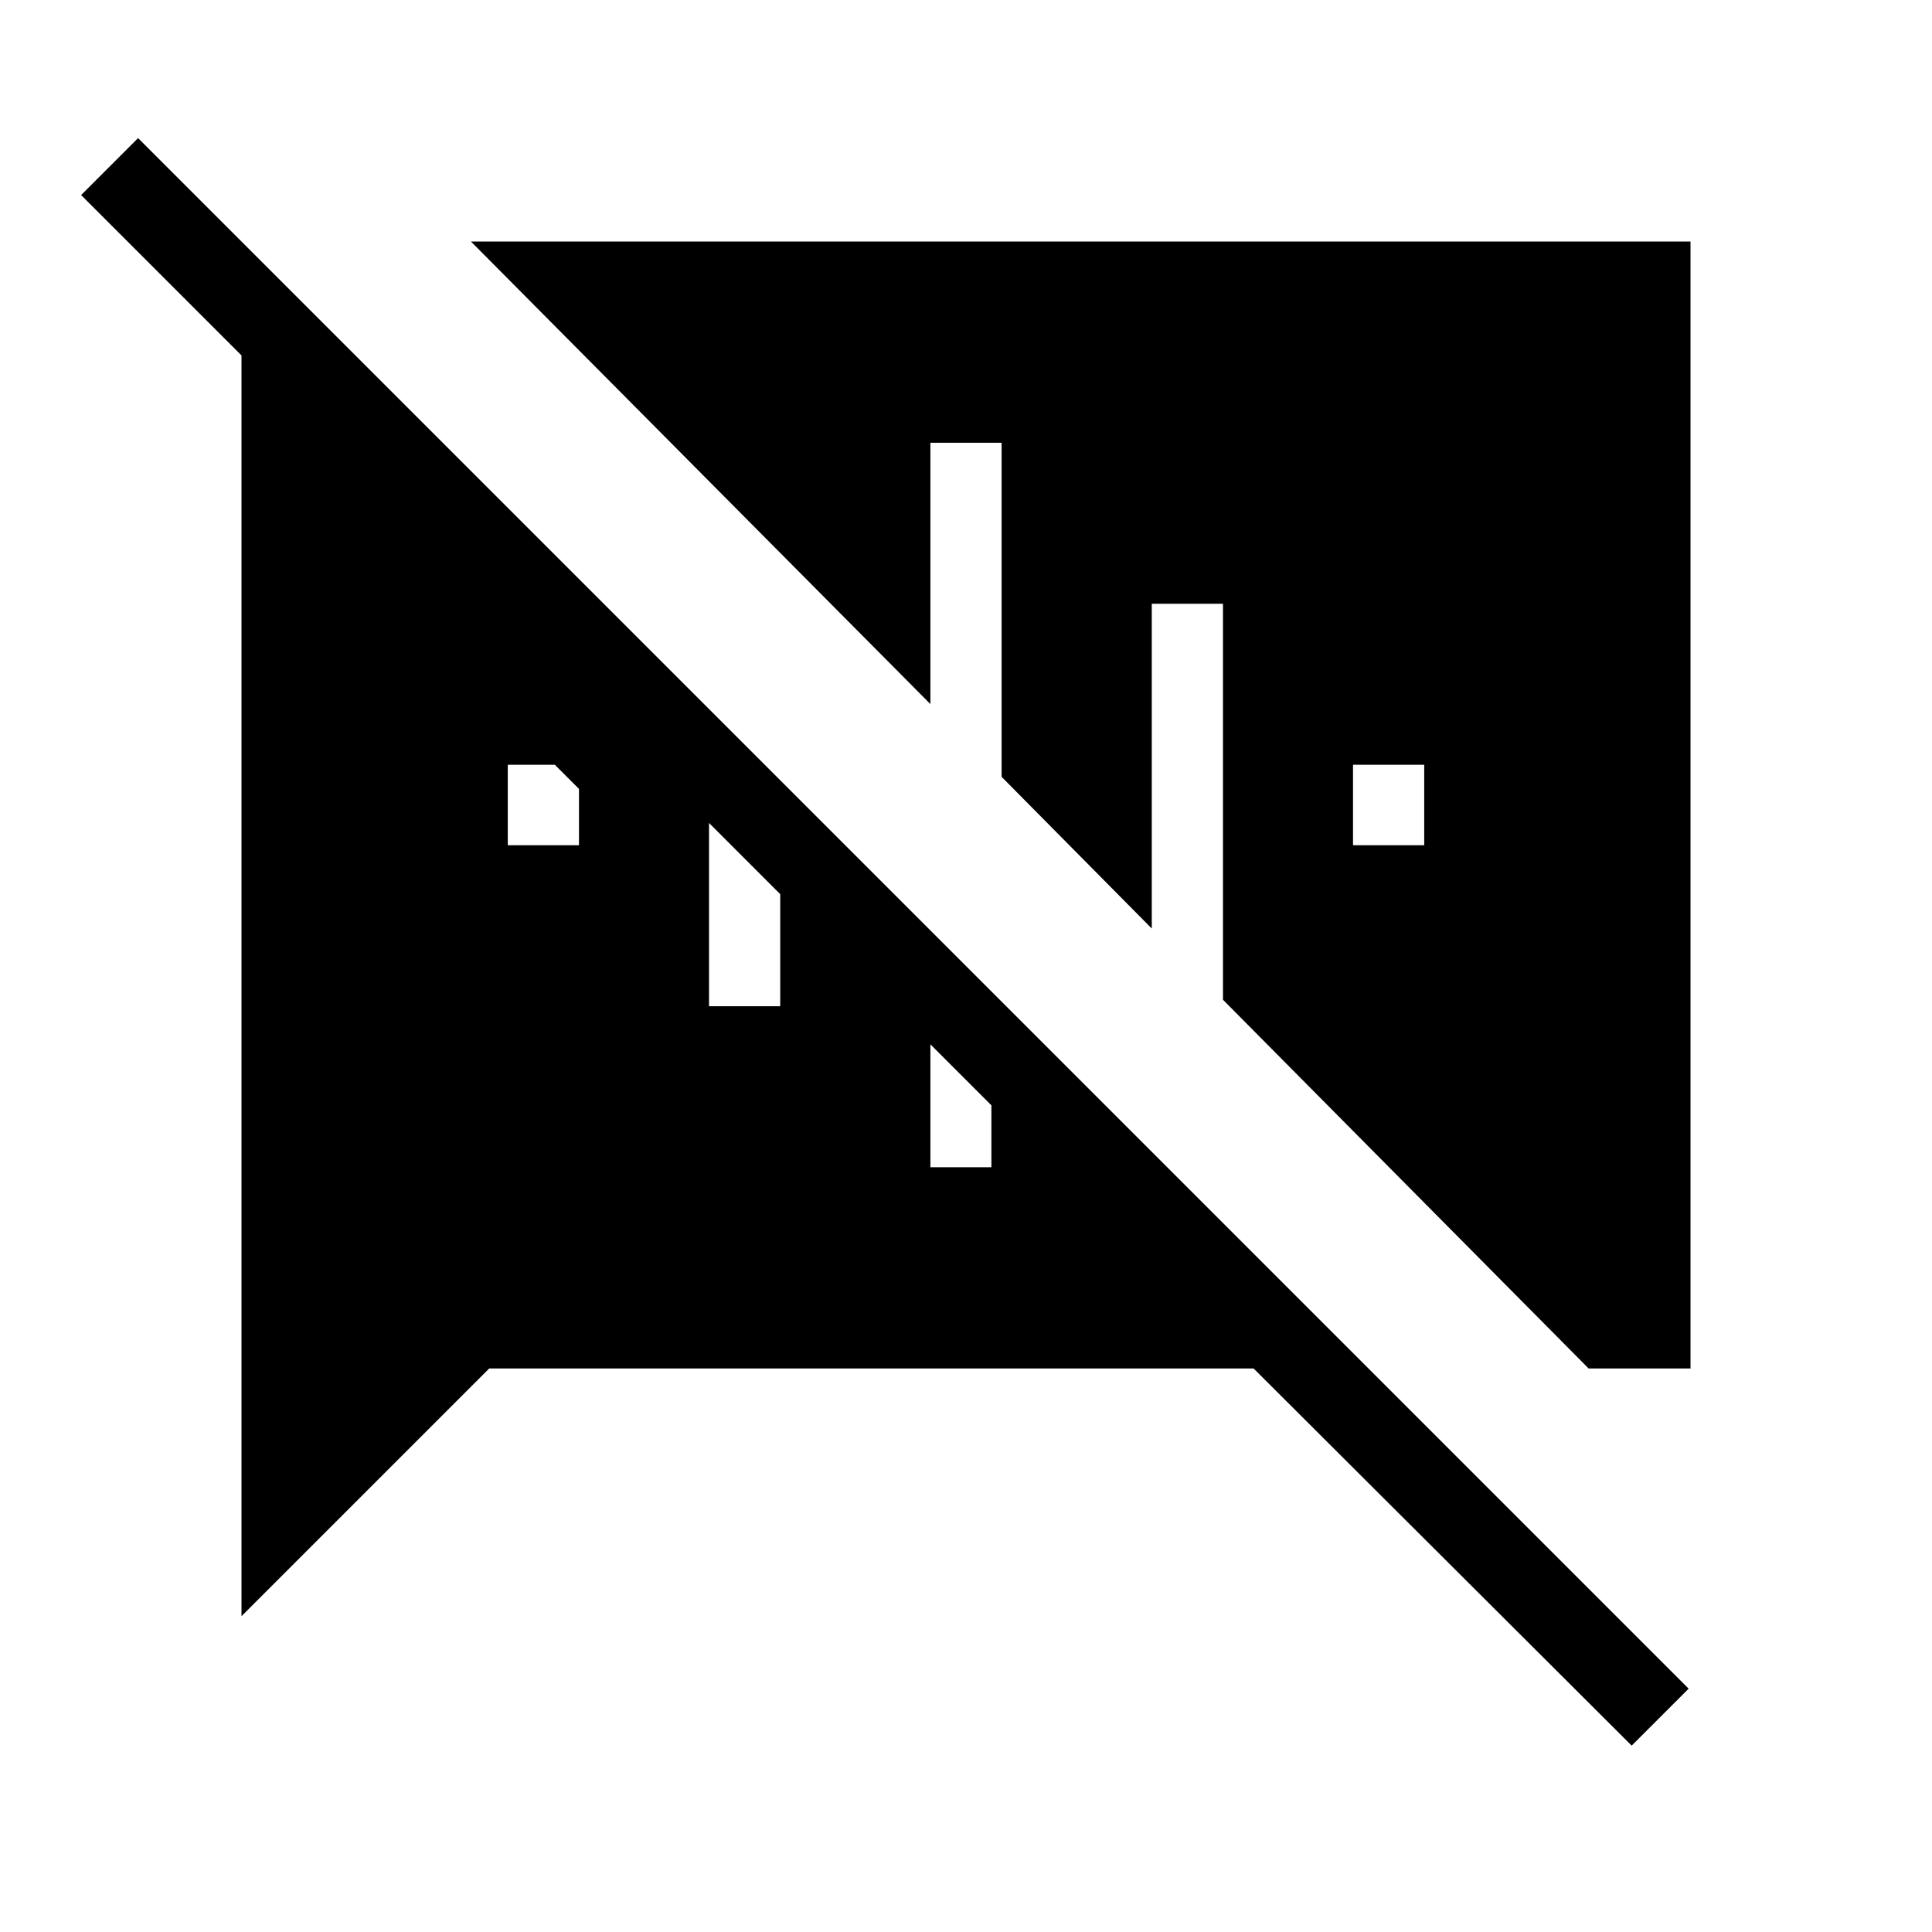 <svg xmlns="http://www.w3.org/2000/svg" height="24" viewBox="0 -960 960 960" width="24"><path d="M672.31-540h35.38v-40h-35.38v40Zm-100-120v161.38L497.69-574v-166h-35.38v129.85L234-840h606v560h-50.62L607.69-463.23V-660h-35.38ZM810.77-92.61 622.92-280H243.08L120-156.92v-626.46l-79.69-79.7 28.31-28.3 770.46 770.46-28.31 28.31ZM492.62-410.77l-30.31-30.31V-380h30.31v-30.77ZM352.31-460h35.38v-55.69l-35.38-35.39V-460Zm-100-80h35.38v-28l-12-12h-23.38v40Z"/></svg>